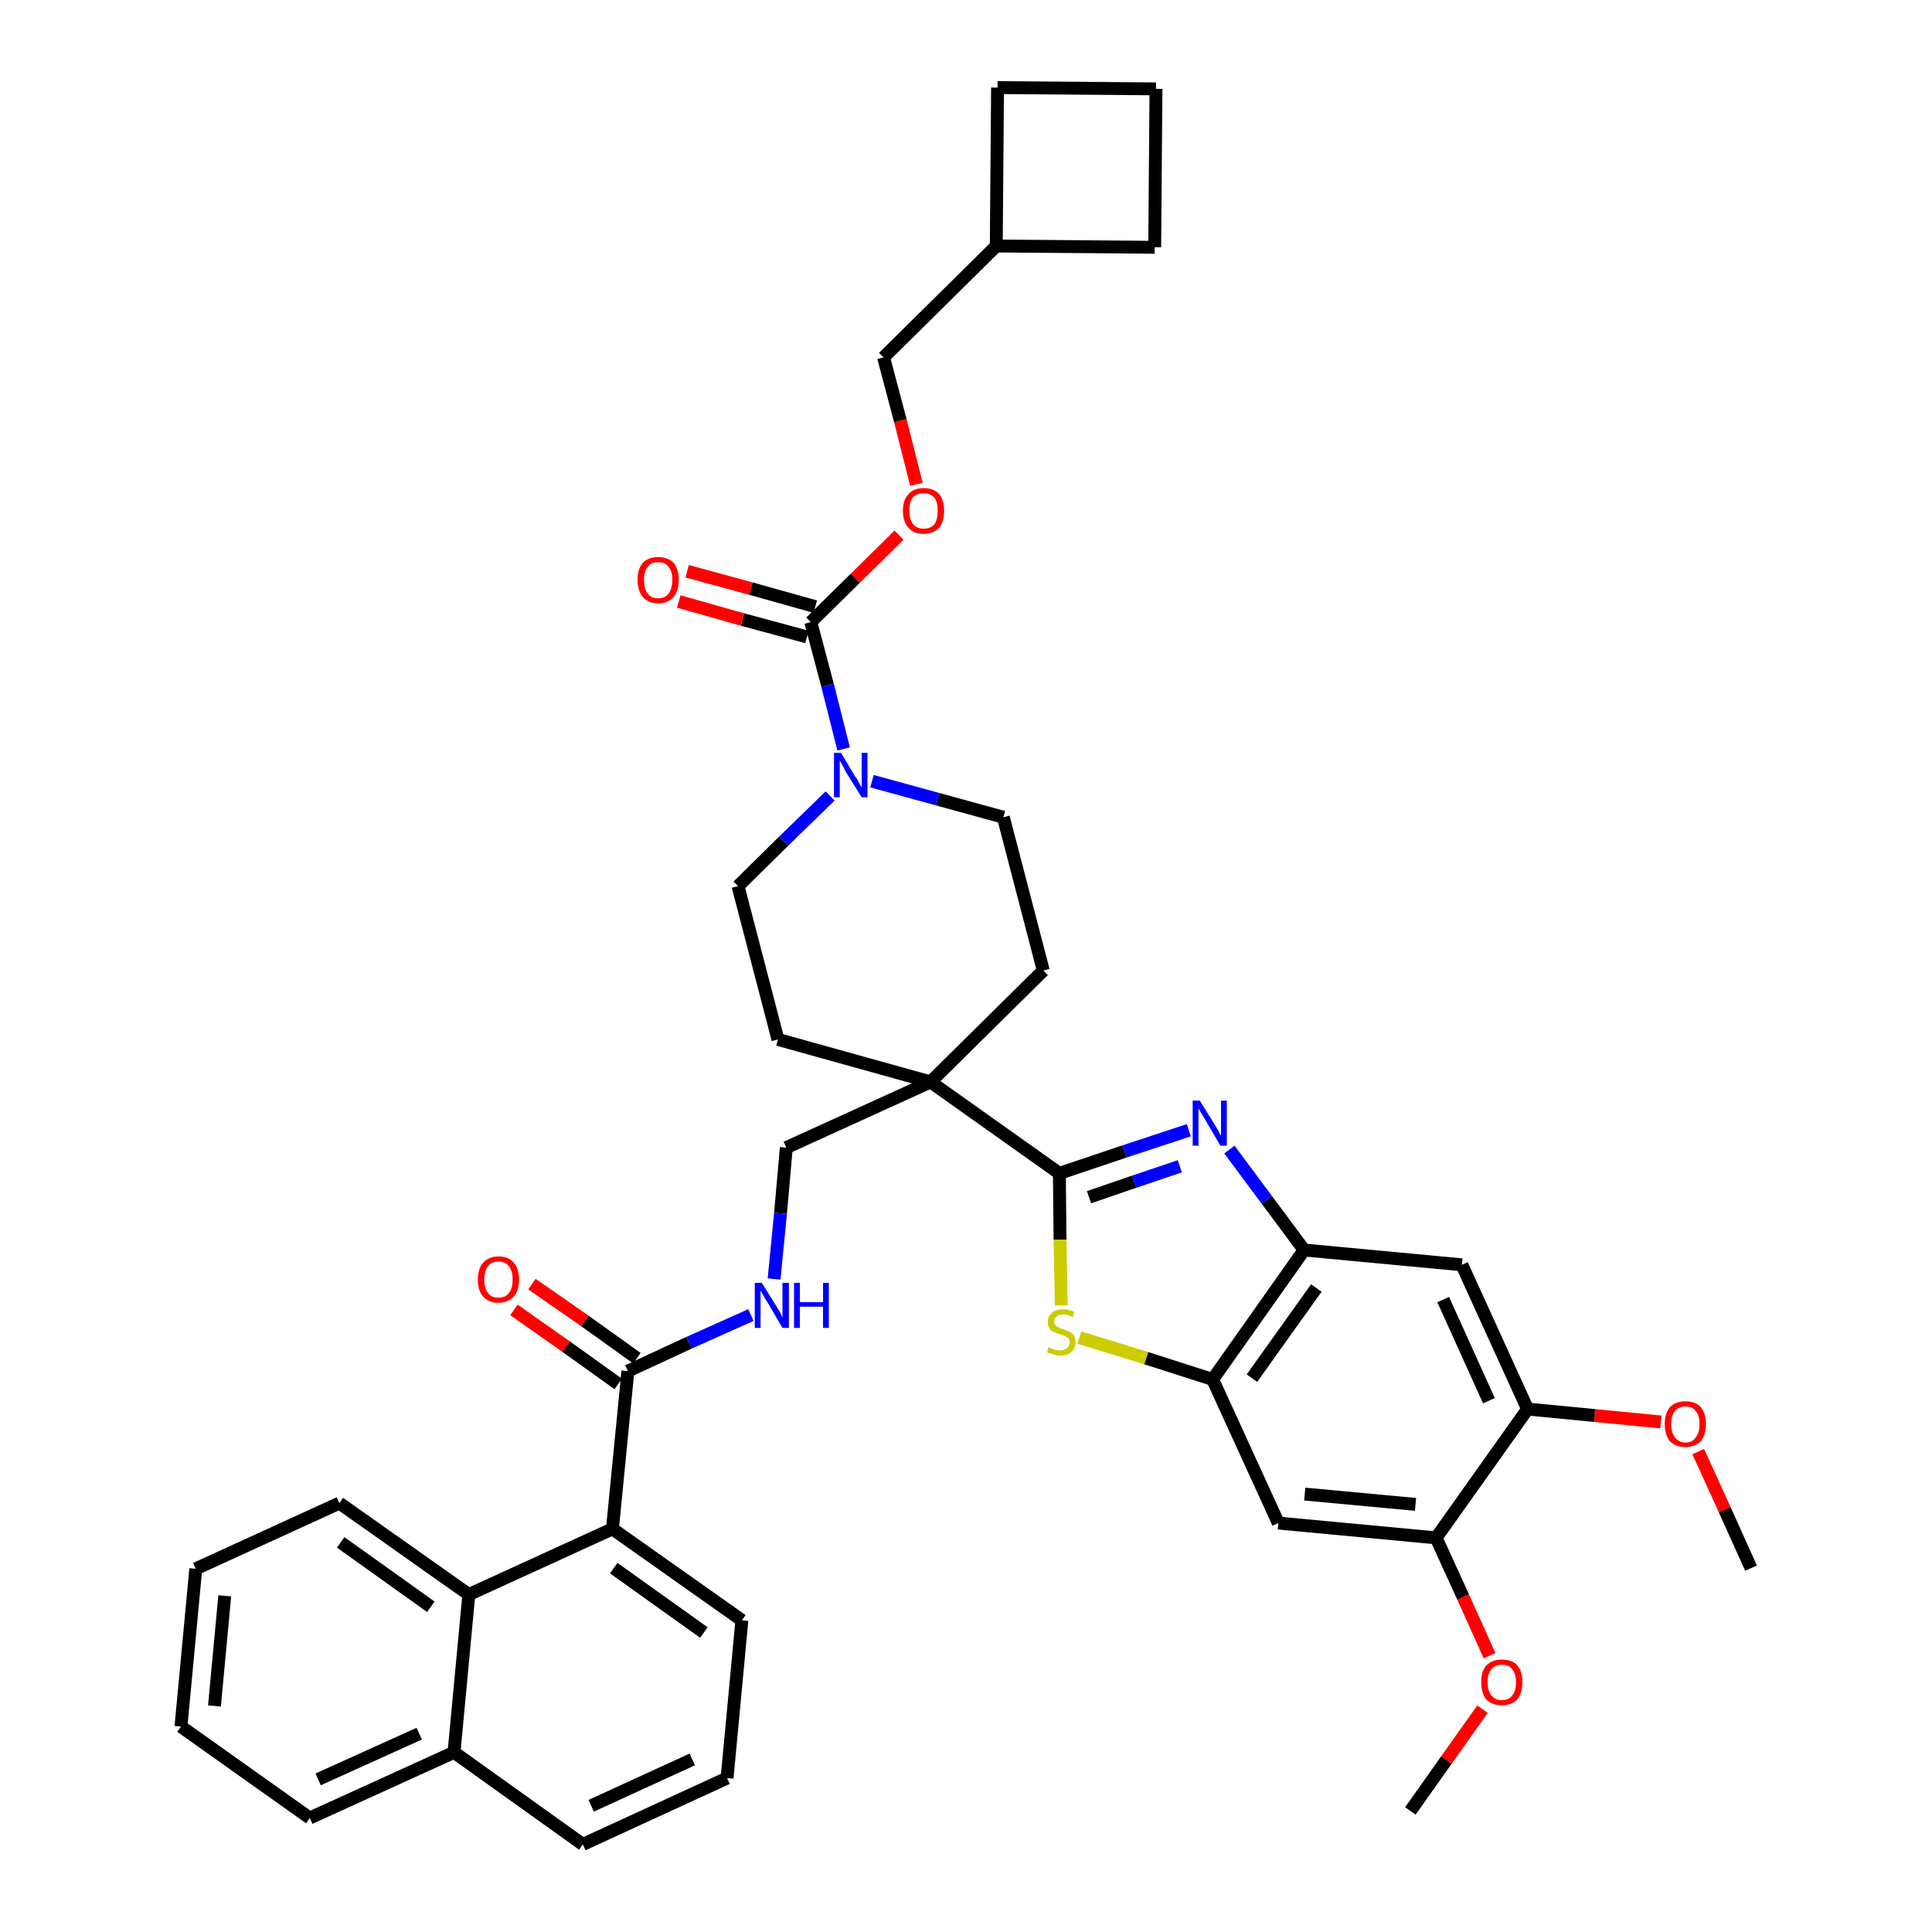 <?xml version='1.0' encoding='iso-8859-1'?>
<svg version='1.1' baseProfile='full'
              xmlns='http://www.w3.org/2000/svg'
                      xmlns:rdkit='http://www.rdkit.org/xml'
                      xmlns:xlink='http://www.w3.org/1999/xlink'
                  xml:space='preserve'
width='300px' height='300px' viewBox='0 0 300 300'>
<!-- END OF HEADER -->
<path class='bond-0 atom-0 atom-1' d='M 271.9,243.5 L 267.8,234.4' style='fill:none;fill-rule:evenodd;stroke:#000000;stroke-width:2.0px;stroke-linecap:butt;stroke-linejoin:miter;stroke-opacity:1' />
<path class='bond-0 atom-0 atom-1' d='M 267.8,234.4 L 263.7,225.4' style='fill:none;fill-rule:evenodd;stroke:#FF0000;stroke-width:2.0px;stroke-linecap:butt;stroke-linejoin:miter;stroke-opacity:1' />
<path class='bond-1 atom-1 atom-2' d='M 257.9,220.8 L 247.6,219.8' style='fill:none;fill-rule:evenodd;stroke:#FF0000;stroke-width:2.0px;stroke-linecap:butt;stroke-linejoin:miter;stroke-opacity:1' />
<path class='bond-1 atom-1 atom-2' d='M 247.6,219.8 L 237.2,218.8' style='fill:none;fill-rule:evenodd;stroke:#000000;stroke-width:2.0px;stroke-linecap:butt;stroke-linejoin:miter;stroke-opacity:1' />
<path class='bond-2 atom-2 atom-3' d='M 237.2,218.8 L 227.0,196.4' style='fill:none;fill-rule:evenodd;stroke:#000000;stroke-width:2.0px;stroke-linecap:butt;stroke-linejoin:miter;stroke-opacity:1' />
<path class='bond-2 atom-2 atom-3' d='M 231.2,217.5 L 224.1,201.8' style='fill:none;fill-rule:evenodd;stroke:#000000;stroke-width:2.0px;stroke-linecap:butt;stroke-linejoin:miter;stroke-opacity:1' />
<path class='bond-40 atom-38 atom-2' d='M 223.0,238.8 L 237.2,218.8' style='fill:none;fill-rule:evenodd;stroke:#000000;stroke-width:2.0px;stroke-linecap:butt;stroke-linejoin:miter;stroke-opacity:1' />
<path class='bond-3 atom-3 atom-4' d='M 227.0,196.4 L 202.5,194.1' style='fill:none;fill-rule:evenodd;stroke:#000000;stroke-width:2.0px;stroke-linecap:butt;stroke-linejoin:miter;stroke-opacity:1' />
<path class='bond-4 atom-4 atom-5' d='M 202.5,194.1 L 196.7,186.3' style='fill:none;fill-rule:evenodd;stroke:#000000;stroke-width:2.0px;stroke-linecap:butt;stroke-linejoin:miter;stroke-opacity:1' />
<path class='bond-4 atom-4 atom-5' d='M 196.7,186.3 L 190.9,178.5' style='fill:none;fill-rule:evenodd;stroke:#0000FF;stroke-width:2.0px;stroke-linecap:butt;stroke-linejoin:miter;stroke-opacity:1' />
<path class='bond-41 atom-36 atom-4' d='M 188.3,214.2 L 202.5,194.1' style='fill:none;fill-rule:evenodd;stroke:#000000;stroke-width:2.0px;stroke-linecap:butt;stroke-linejoin:miter;stroke-opacity:1' />
<path class='bond-41 atom-36 atom-4' d='M 194.4,214.0 L 204.4,200.0' style='fill:none;fill-rule:evenodd;stroke:#000000;stroke-width:2.0px;stroke-linecap:butt;stroke-linejoin:miter;stroke-opacity:1' />
<path class='bond-5 atom-5 atom-6' d='M 184.6,175.5 L 174.6,178.8' style='fill:none;fill-rule:evenodd;stroke:#0000FF;stroke-width:2.0px;stroke-linecap:butt;stroke-linejoin:miter;stroke-opacity:1' />
<path class='bond-5 atom-5 atom-6' d='M 174.6,178.8 L 164.5,182.2' style='fill:none;fill-rule:evenodd;stroke:#000000;stroke-width:2.0px;stroke-linecap:butt;stroke-linejoin:miter;stroke-opacity:1' />
<path class='bond-5 atom-5 atom-6' d='M 183.2,181.1 L 176.1,183.5' style='fill:none;fill-rule:evenodd;stroke:#0000FF;stroke-width:2.0px;stroke-linecap:butt;stroke-linejoin:miter;stroke-opacity:1' />
<path class='bond-5 atom-5 atom-6' d='M 176.1,183.5 L 169.1,185.9' style='fill:none;fill-rule:evenodd;stroke:#000000;stroke-width:2.0px;stroke-linecap:butt;stroke-linejoin:miter;stroke-opacity:1' />
<path class='bond-6 atom-6 atom-7' d='M 164.5,182.2 L 144.5,168.0' style='fill:none;fill-rule:evenodd;stroke:#000000;stroke-width:2.0px;stroke-linecap:butt;stroke-linejoin:miter;stroke-opacity:1' />
<path class='bond-34 atom-6 atom-35' d='M 164.5,182.2 L 164.6,192.5' style='fill:none;fill-rule:evenodd;stroke:#000000;stroke-width:2.0px;stroke-linecap:butt;stroke-linejoin:miter;stroke-opacity:1' />
<path class='bond-34 atom-6 atom-35' d='M 164.6,192.5 L 164.8,202.7' style='fill:none;fill-rule:evenodd;stroke:#CCCC00;stroke-width:2.0px;stroke-linecap:butt;stroke-linejoin:miter;stroke-opacity:1' />
<path class='bond-7 atom-7 atom-8' d='M 144.5,168.0 L 122.1,178.2' style='fill:none;fill-rule:evenodd;stroke:#000000;stroke-width:2.0px;stroke-linecap:butt;stroke-linejoin:miter;stroke-opacity:1' />
<path class='bond-21 atom-7 atom-22' d='M 144.5,168.0 L 162.0,150.7' style='fill:none;fill-rule:evenodd;stroke:#000000;stroke-width:2.0px;stroke-linecap:butt;stroke-linejoin:miter;stroke-opacity:1' />
<path class='bond-42 atom-34 atom-7' d='M 120.8,161.4 L 144.5,168.0' style='fill:none;fill-rule:evenodd;stroke:#000000;stroke-width:2.0px;stroke-linecap:butt;stroke-linejoin:miter;stroke-opacity:1' />
<path class='bond-8 atom-8 atom-9' d='M 122.1,178.2 L 121.2,188.4' style='fill:none;fill-rule:evenodd;stroke:#000000;stroke-width:2.0px;stroke-linecap:butt;stroke-linejoin:miter;stroke-opacity:1' />
<path class='bond-8 atom-8 atom-9' d='M 121.2,188.4 L 120.2,198.6' style='fill:none;fill-rule:evenodd;stroke:#0000FF;stroke-width:2.0px;stroke-linecap:butt;stroke-linejoin:miter;stroke-opacity:1' />
<path class='bond-9 atom-9 atom-10' d='M 116.6,204.2 L 107.0,208.5' style='fill:none;fill-rule:evenodd;stroke:#0000FF;stroke-width:2.0px;stroke-linecap:butt;stroke-linejoin:miter;stroke-opacity:1' />
<path class='bond-9 atom-9 atom-10' d='M 107.0,208.5 L 97.5,212.9' style='fill:none;fill-rule:evenodd;stroke:#000000;stroke-width:2.0px;stroke-linecap:butt;stroke-linejoin:miter;stroke-opacity:1' />
<path class='bond-10 atom-10 atom-11' d='M 98.9,210.9 L 90.8,205.1' style='fill:none;fill-rule:evenodd;stroke:#000000;stroke-width:2.0px;stroke-linecap:butt;stroke-linejoin:miter;stroke-opacity:1' />
<path class='bond-10 atom-10 atom-11' d='M 90.8,205.1 L 82.6,199.4' style='fill:none;fill-rule:evenodd;stroke:#FF0000;stroke-width:2.0px;stroke-linecap:butt;stroke-linejoin:miter;stroke-opacity:1' />
<path class='bond-10 atom-10 atom-11' d='M 96.0,214.9 L 87.9,209.1' style='fill:none;fill-rule:evenodd;stroke:#000000;stroke-width:2.0px;stroke-linecap:butt;stroke-linejoin:miter;stroke-opacity:1' />
<path class='bond-10 atom-10 atom-11' d='M 87.9,209.1 L 79.8,203.4' style='fill:none;fill-rule:evenodd;stroke:#FF0000;stroke-width:2.0px;stroke-linecap:butt;stroke-linejoin:miter;stroke-opacity:1' />
<path class='bond-11 atom-10 atom-12' d='M 97.5,212.9 L 95.1,237.4' style='fill:none;fill-rule:evenodd;stroke:#000000;stroke-width:2.0px;stroke-linecap:butt;stroke-linejoin:miter;stroke-opacity:1' />
<path class='bond-12 atom-12 atom-13' d='M 95.1,237.4 L 115.2,251.6' style='fill:none;fill-rule:evenodd;stroke:#000000;stroke-width:2.0px;stroke-linecap:butt;stroke-linejoin:miter;stroke-opacity:1' />
<path class='bond-12 atom-12 atom-13' d='M 95.3,243.5 L 109.3,253.5' style='fill:none;fill-rule:evenodd;stroke:#000000;stroke-width:2.0px;stroke-linecap:butt;stroke-linejoin:miter;stroke-opacity:1' />
<path class='bond-43 atom-21 atom-12' d='M 72.8,247.6 L 95.1,237.4' style='fill:none;fill-rule:evenodd;stroke:#000000;stroke-width:2.0px;stroke-linecap:butt;stroke-linejoin:miter;stroke-opacity:1' />
<path class='bond-13 atom-13 atom-14' d='M 115.2,251.6 L 112.9,276.1' style='fill:none;fill-rule:evenodd;stroke:#000000;stroke-width:2.0px;stroke-linecap:butt;stroke-linejoin:miter;stroke-opacity:1' />
<path class='bond-14 atom-14 atom-15' d='M 112.9,276.1 L 90.5,286.4' style='fill:none;fill-rule:evenodd;stroke:#000000;stroke-width:2.0px;stroke-linecap:butt;stroke-linejoin:miter;stroke-opacity:1' />
<path class='bond-14 atom-14 atom-15' d='M 107.5,273.2 L 91.8,280.4' style='fill:none;fill-rule:evenodd;stroke:#000000;stroke-width:2.0px;stroke-linecap:butt;stroke-linejoin:miter;stroke-opacity:1' />
<path class='bond-15 atom-15 atom-16' d='M 90.5,286.4 L 70.5,272.1' style='fill:none;fill-rule:evenodd;stroke:#000000;stroke-width:2.0px;stroke-linecap:butt;stroke-linejoin:miter;stroke-opacity:1' />
<path class='bond-16 atom-16 atom-17' d='M 70.5,272.1 L 48.1,282.3' style='fill:none;fill-rule:evenodd;stroke:#000000;stroke-width:2.0px;stroke-linecap:butt;stroke-linejoin:miter;stroke-opacity:1' />
<path class='bond-16 atom-16 atom-17' d='M 65.1,269.2 L 49.4,276.3' style='fill:none;fill-rule:evenodd;stroke:#000000;stroke-width:2.0px;stroke-linecap:butt;stroke-linejoin:miter;stroke-opacity:1' />
<path class='bond-45 atom-21 atom-16' d='M 72.8,247.6 L 70.5,272.1' style='fill:none;fill-rule:evenodd;stroke:#000000;stroke-width:2.0px;stroke-linecap:butt;stroke-linejoin:miter;stroke-opacity:1' />
<path class='bond-17 atom-17 atom-18' d='M 48.1,282.3 L 28.1,268.1' style='fill:none;fill-rule:evenodd;stroke:#000000;stroke-width:2.0px;stroke-linecap:butt;stroke-linejoin:miter;stroke-opacity:1' />
<path class='bond-18 atom-18 atom-19' d='M 28.1,268.1 L 30.4,243.6' style='fill:none;fill-rule:evenodd;stroke:#000000;stroke-width:2.0px;stroke-linecap:butt;stroke-linejoin:miter;stroke-opacity:1' />
<path class='bond-18 atom-18 atom-19' d='M 33.3,264.9 L 34.9,247.8' style='fill:none;fill-rule:evenodd;stroke:#000000;stroke-width:2.0px;stroke-linecap:butt;stroke-linejoin:miter;stroke-opacity:1' />
<path class='bond-19 atom-19 atom-20' d='M 30.4,243.6 L 52.7,233.4' style='fill:none;fill-rule:evenodd;stroke:#000000;stroke-width:2.0px;stroke-linecap:butt;stroke-linejoin:miter;stroke-opacity:1' />
<path class='bond-20 atom-20 atom-21' d='M 52.7,233.4 L 72.8,247.6' style='fill:none;fill-rule:evenodd;stroke:#000000;stroke-width:2.0px;stroke-linecap:butt;stroke-linejoin:miter;stroke-opacity:1' />
<path class='bond-20 atom-20 atom-21' d='M 52.9,239.5 L 66.9,249.5' style='fill:none;fill-rule:evenodd;stroke:#000000;stroke-width:2.0px;stroke-linecap:butt;stroke-linejoin:miter;stroke-opacity:1' />
<path class='bond-22 atom-22 atom-23' d='M 162.0,150.7 L 155.8,126.9' style='fill:none;fill-rule:evenodd;stroke:#000000;stroke-width:2.0px;stroke-linecap:butt;stroke-linejoin:miter;stroke-opacity:1' />
<path class='bond-23 atom-23 atom-24' d='M 155.8,126.9 L 145.6,124.1' style='fill:none;fill-rule:evenodd;stroke:#000000;stroke-width:2.0px;stroke-linecap:butt;stroke-linejoin:miter;stroke-opacity:1' />
<path class='bond-23 atom-23 atom-24' d='M 145.6,124.1 L 135.4,121.3' style='fill:none;fill-rule:evenodd;stroke:#0000FF;stroke-width:2.0px;stroke-linecap:butt;stroke-linejoin:miter;stroke-opacity:1' />
<path class='bond-24 atom-24 atom-25' d='M 131.0,116.3 L 128.5,106.4' style='fill:none;fill-rule:evenodd;stroke:#0000FF;stroke-width:2.0px;stroke-linecap:butt;stroke-linejoin:miter;stroke-opacity:1' />
<path class='bond-24 atom-24 atom-25' d='M 128.5,106.4 L 125.9,96.6' style='fill:none;fill-rule:evenodd;stroke:#000000;stroke-width:2.0px;stroke-linecap:butt;stroke-linejoin:miter;stroke-opacity:1' />
<path class='bond-32 atom-24 atom-33' d='M 128.9,123.6 L 121.7,130.6' style='fill:none;fill-rule:evenodd;stroke:#0000FF;stroke-width:2.0px;stroke-linecap:butt;stroke-linejoin:miter;stroke-opacity:1' />
<path class='bond-32 atom-24 atom-33' d='M 121.7,130.6 L 114.6,137.6' style='fill:none;fill-rule:evenodd;stroke:#000000;stroke-width:2.0px;stroke-linecap:butt;stroke-linejoin:miter;stroke-opacity:1' />
<path class='bond-25 atom-25 atom-26' d='M 126.6,94.2 L 116.6,91.4' style='fill:none;fill-rule:evenodd;stroke:#000000;stroke-width:2.0px;stroke-linecap:butt;stroke-linejoin:miter;stroke-opacity:1' />
<path class='bond-25 atom-25 atom-26' d='M 116.6,91.4 L 106.7,88.7' style='fill:none;fill-rule:evenodd;stroke:#FF0000;stroke-width:2.0px;stroke-linecap:butt;stroke-linejoin:miter;stroke-opacity:1' />
<path class='bond-25 atom-25 atom-26' d='M 125.3,98.9 L 115.3,96.2' style='fill:none;fill-rule:evenodd;stroke:#000000;stroke-width:2.0px;stroke-linecap:butt;stroke-linejoin:miter;stroke-opacity:1' />
<path class='bond-25 atom-25 atom-26' d='M 115.3,96.2 L 105.4,93.4' style='fill:none;fill-rule:evenodd;stroke:#FF0000;stroke-width:2.0px;stroke-linecap:butt;stroke-linejoin:miter;stroke-opacity:1' />
<path class='bond-26 atom-25 atom-27' d='M 125.9,96.6 L 132.8,89.8' style='fill:none;fill-rule:evenodd;stroke:#000000;stroke-width:2.0px;stroke-linecap:butt;stroke-linejoin:miter;stroke-opacity:1' />
<path class='bond-26 atom-25 atom-27' d='M 132.8,89.8 L 139.6,83.1' style='fill:none;fill-rule:evenodd;stroke:#FF0000;stroke-width:2.0px;stroke-linecap:butt;stroke-linejoin:miter;stroke-opacity:1' />
<path class='bond-27 atom-27 atom-28' d='M 142.3,75.2 L 139.8,65.3' style='fill:none;fill-rule:evenodd;stroke:#FF0000;stroke-width:2.0px;stroke-linecap:butt;stroke-linejoin:miter;stroke-opacity:1' />
<path class='bond-27 atom-27 atom-28' d='M 139.8,65.3 L 137.2,55.5' style='fill:none;fill-rule:evenodd;stroke:#000000;stroke-width:2.0px;stroke-linecap:butt;stroke-linejoin:miter;stroke-opacity:1' />
<path class='bond-28 atom-28 atom-29' d='M 137.2,55.5 L 154.7,38.2' style='fill:none;fill-rule:evenodd;stroke:#000000;stroke-width:2.0px;stroke-linecap:butt;stroke-linejoin:miter;stroke-opacity:1' />
<path class='bond-29 atom-29 atom-30' d='M 154.7,38.2 L 179.3,38.4' style='fill:none;fill-rule:evenodd;stroke:#000000;stroke-width:2.0px;stroke-linecap:butt;stroke-linejoin:miter;stroke-opacity:1' />
<path class='bond-44 atom-32 atom-29' d='M 154.9,13.6 L 154.7,38.2' style='fill:none;fill-rule:evenodd;stroke:#000000;stroke-width:2.0px;stroke-linecap:butt;stroke-linejoin:miter;stroke-opacity:1' />
<path class='bond-30 atom-30 atom-31' d='M 179.3,38.4 L 179.5,13.8' style='fill:none;fill-rule:evenodd;stroke:#000000;stroke-width:2.0px;stroke-linecap:butt;stroke-linejoin:miter;stroke-opacity:1' />
<path class='bond-31 atom-31 atom-32' d='M 179.5,13.8 L 154.9,13.6' style='fill:none;fill-rule:evenodd;stroke:#000000;stroke-width:2.0px;stroke-linecap:butt;stroke-linejoin:miter;stroke-opacity:1' />
<path class='bond-33 atom-33 atom-34' d='M 114.6,137.6 L 120.8,161.4' style='fill:none;fill-rule:evenodd;stroke:#000000;stroke-width:2.0px;stroke-linecap:butt;stroke-linejoin:miter;stroke-opacity:1' />
<path class='bond-35 atom-35 atom-36' d='M 167.6,207.7 L 178.0,210.9' style='fill:none;fill-rule:evenodd;stroke:#CCCC00;stroke-width:2.0px;stroke-linecap:butt;stroke-linejoin:miter;stroke-opacity:1' />
<path class='bond-35 atom-35 atom-36' d='M 178.0,210.9 L 188.3,214.2' style='fill:none;fill-rule:evenodd;stroke:#000000;stroke-width:2.0px;stroke-linecap:butt;stroke-linejoin:miter;stroke-opacity:1' />
<path class='bond-36 atom-36 atom-37' d='M 188.3,214.2 L 198.5,236.5' style='fill:none;fill-rule:evenodd;stroke:#000000;stroke-width:2.0px;stroke-linecap:butt;stroke-linejoin:miter;stroke-opacity:1' />
<path class='bond-37 atom-37 atom-38' d='M 198.5,236.5 L 223.0,238.8' style='fill:none;fill-rule:evenodd;stroke:#000000;stroke-width:2.0px;stroke-linecap:butt;stroke-linejoin:miter;stroke-opacity:1' />
<path class='bond-37 atom-37 atom-38' d='M 202.6,232.0 L 219.8,233.6' style='fill:none;fill-rule:evenodd;stroke:#000000;stroke-width:2.0px;stroke-linecap:butt;stroke-linejoin:miter;stroke-opacity:1' />
<path class='bond-38 atom-38 atom-39' d='M 223.0,238.8 L 227.2,248.0' style='fill:none;fill-rule:evenodd;stroke:#000000;stroke-width:2.0px;stroke-linecap:butt;stroke-linejoin:miter;stroke-opacity:1' />
<path class='bond-38 atom-38 atom-39' d='M 227.2,248.0 L 231.3,257.1' style='fill:none;fill-rule:evenodd;stroke:#FF0000;stroke-width:2.0px;stroke-linecap:butt;stroke-linejoin:miter;stroke-opacity:1' />
<path class='bond-39 atom-39 atom-40' d='M 230.2,265.4 L 224.6,273.3' style='fill:none;fill-rule:evenodd;stroke:#FF0000;stroke-width:2.0px;stroke-linecap:butt;stroke-linejoin:miter;stroke-opacity:1' />
<path class='bond-39 atom-39 atom-40' d='M 224.6,273.3 L 219.0,281.2' style='fill:none;fill-rule:evenodd;stroke:#000000;stroke-width:2.0px;stroke-linecap:butt;stroke-linejoin:miter;stroke-opacity:1' />
<path  class='atom-1' d='M 258.5 221.1
Q 258.5 219.5, 259.3 218.5
Q 260.2 217.6, 261.7 217.6
Q 263.3 217.6, 264.1 218.5
Q 264.9 219.5, 264.9 221.1
Q 264.9 222.8, 264.1 223.8
Q 263.2 224.7, 261.7 224.7
Q 260.2 224.7, 259.3 223.8
Q 258.5 222.8, 258.5 221.1
M 261.7 224.0
Q 262.8 224.0, 263.3 223.2
Q 263.9 222.5, 263.9 221.1
Q 263.9 219.8, 263.3 219.1
Q 262.8 218.4, 261.7 218.4
Q 260.7 218.4, 260.1 219.1
Q 259.5 219.8, 259.5 221.1
Q 259.5 222.5, 260.1 223.2
Q 260.7 224.0, 261.7 224.0
' fill='#FF0000'/>
<path  class='atom-5' d='M 186.3 170.9
L 188.6 174.6
Q 188.8 174.9, 189.2 175.6
Q 189.5 176.3, 189.6 176.3
L 189.6 170.9
L 190.5 170.9
L 190.5 177.9
L 189.5 177.9
L 187.1 173.8
Q 186.8 173.3, 186.5 172.8
Q 186.2 172.3, 186.1 172.1
L 186.1 177.9
L 185.2 177.9
L 185.2 170.9
L 186.3 170.9
' fill='#0000FF'/>
<path  class='atom-9' d='M 118.3 199.2
L 120.6 202.9
Q 120.8 203.2, 121.2 203.9
Q 121.5 204.6, 121.5 204.6
L 121.5 199.2
L 122.5 199.2
L 122.5 206.2
L 121.5 206.2
L 119.1 202.1
Q 118.8 201.7, 118.5 201.1
Q 118.2 200.6, 118.1 200.4
L 118.1 206.2
L 117.2 206.2
L 117.2 199.2
L 118.3 199.2
' fill='#0000FF'/>
<path  class='atom-9' d='M 123.3 199.2
L 124.2 199.2
L 124.2 202.2
L 127.8 202.2
L 127.8 199.2
L 128.7 199.2
L 128.7 206.2
L 127.8 206.2
L 127.8 202.9
L 124.2 202.9
L 124.2 206.2
L 123.3 206.2
L 123.3 199.2
' fill='#0000FF'/>
<path  class='atom-11' d='M 74.2 198.7
Q 74.2 197.0, 75.0 196.1
Q 75.9 195.1, 77.4 195.1
Q 79.0 195.1, 79.8 196.1
Q 80.6 197.0, 80.6 198.7
Q 80.6 200.4, 79.8 201.3
Q 78.9 202.3, 77.4 202.3
Q 75.9 202.3, 75.0 201.3
Q 74.2 200.4, 74.2 198.7
M 77.4 201.5
Q 78.5 201.5, 79.0 200.8
Q 79.6 200.1, 79.6 198.7
Q 79.6 197.3, 79.0 196.6
Q 78.5 195.9, 77.4 195.9
Q 76.3 195.9, 75.8 196.6
Q 75.2 197.3, 75.2 198.7
Q 75.2 200.1, 75.8 200.8
Q 76.3 201.5, 77.4 201.5
' fill='#FF0000'/>
<path  class='atom-24' d='M 130.6 116.9
L 132.8 120.6
Q 133.1 120.9, 133.4 121.6
Q 133.8 122.2, 133.8 122.3
L 133.8 116.9
L 134.7 116.9
L 134.7 123.8
L 133.8 123.8
L 131.3 119.8
Q 131.1 119.3, 130.8 118.8
Q 130.5 118.3, 130.4 118.1
L 130.4 123.8
L 129.5 123.8
L 129.5 116.9
L 130.6 116.9
' fill='#0000FF'/>
<path  class='atom-26' d='M 99.0 90.0
Q 99.0 88.4, 99.8 87.4
Q 100.7 86.5, 102.2 86.5
Q 103.7 86.5, 104.6 87.4
Q 105.4 88.4, 105.4 90.0
Q 105.4 91.7, 104.6 92.7
Q 103.7 93.7, 102.2 93.7
Q 100.7 93.7, 99.8 92.7
Q 99.0 91.7, 99.0 90.0
M 102.2 92.9
Q 103.3 92.9, 103.8 92.2
Q 104.4 91.4, 104.4 90.0
Q 104.4 88.7, 103.8 88.0
Q 103.3 87.3, 102.2 87.3
Q 101.1 87.3, 100.6 88.0
Q 100.0 88.7, 100.0 90.0
Q 100.0 91.5, 100.6 92.2
Q 101.1 92.9, 102.2 92.9
' fill='#FF0000'/>
<path  class='atom-27' d='M 140.2 79.3
Q 140.2 77.6, 141.1 76.7
Q 141.9 75.8, 143.4 75.8
Q 145.0 75.8, 145.8 76.7
Q 146.6 77.6, 146.6 79.3
Q 146.6 81.0, 145.8 82.0
Q 144.9 82.9, 143.4 82.9
Q 141.9 82.9, 141.1 82.0
Q 140.2 81.0, 140.2 79.3
M 143.4 82.1
Q 144.5 82.1, 145.1 81.4
Q 145.6 80.7, 145.6 79.3
Q 145.6 77.9, 145.1 77.3
Q 144.5 76.6, 143.4 76.6
Q 142.4 76.6, 141.8 77.2
Q 141.2 77.9, 141.2 79.3
Q 141.2 80.7, 141.8 81.4
Q 142.4 82.1, 143.4 82.1
' fill='#FF0000'/>
<path  class='atom-35' d='M 162.8 209.2
Q 162.9 209.2, 163.2 209.4
Q 163.6 209.5, 163.9 209.6
Q 164.3 209.7, 164.6 209.7
Q 165.3 209.7, 165.7 209.3
Q 166.1 209.0, 166.1 208.5
Q 166.1 208.1, 165.9 207.8
Q 165.7 207.6, 165.4 207.5
Q 165.1 207.4, 164.6 207.2
Q 164.0 207.0, 163.6 206.8
Q 163.2 206.7, 163.0 206.3
Q 162.7 205.9, 162.7 205.3
Q 162.7 204.4, 163.3 203.9
Q 163.9 203.3, 165.1 203.3
Q 165.9 203.3, 166.8 203.7
L 166.6 204.5
Q 165.7 204.1, 165.1 204.1
Q 164.4 204.1, 164.1 204.4
Q 163.7 204.7, 163.7 205.2
Q 163.7 205.5, 163.9 205.8
Q 164.1 206.0, 164.4 206.1
Q 164.6 206.3, 165.1 206.4
Q 165.7 206.6, 166.1 206.8
Q 166.5 207.0, 166.8 207.4
Q 167.0 207.8, 167.0 208.5
Q 167.0 209.4, 166.4 209.9
Q 165.7 210.5, 164.7 210.5
Q 164.0 210.5, 163.6 210.3
Q 163.1 210.2, 162.6 210.0
L 162.8 209.2
' fill='#CCCC00'/>
<path  class='atom-39' d='M 230.0 261.2
Q 230.0 259.5, 230.8 258.6
Q 231.7 257.7, 233.2 257.7
Q 234.8 257.7, 235.6 258.6
Q 236.4 259.5, 236.4 261.2
Q 236.4 262.9, 235.6 263.9
Q 234.7 264.8, 233.2 264.8
Q 231.7 264.8, 230.8 263.9
Q 230.0 262.9, 230.0 261.2
M 233.2 264.0
Q 234.3 264.0, 234.8 263.3
Q 235.4 262.6, 235.4 261.2
Q 235.4 259.9, 234.8 259.2
Q 234.3 258.5, 233.2 258.5
Q 232.2 258.5, 231.6 259.2
Q 231.0 259.8, 231.0 261.2
Q 231.0 262.6, 231.6 263.3
Q 232.2 264.0, 233.2 264.0
' fill='#FF0000'/>
</svg>
